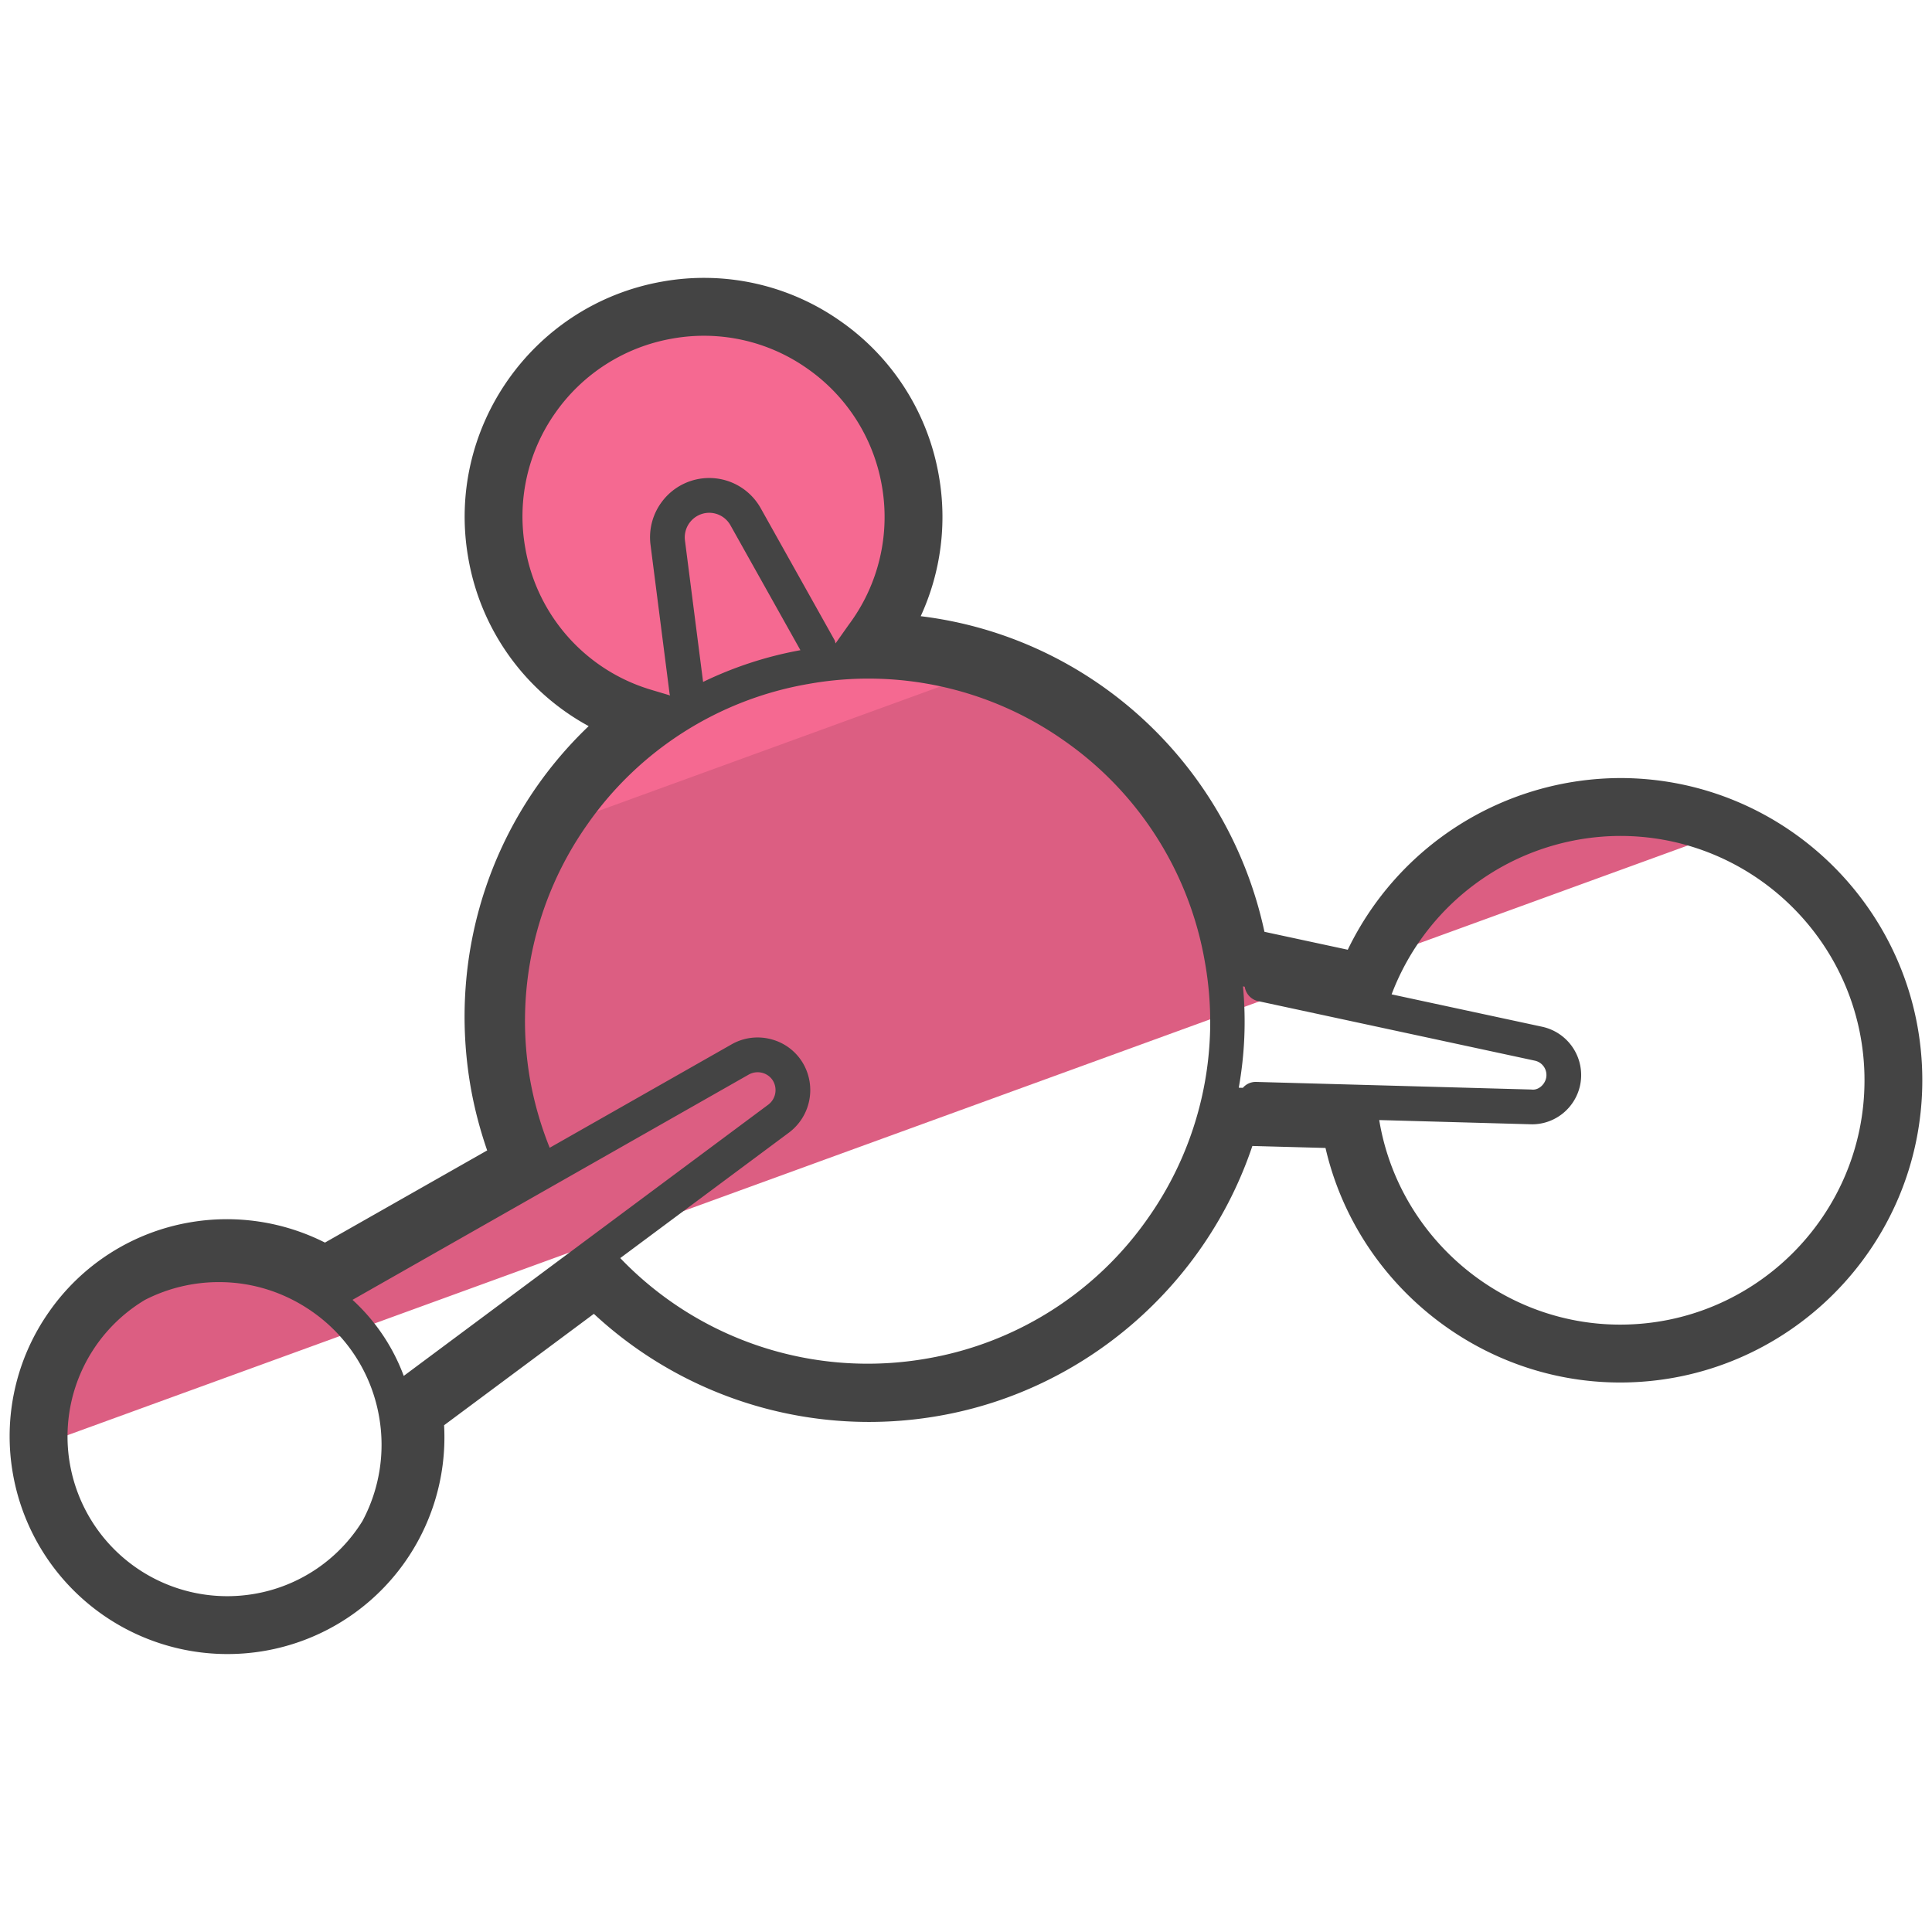 <svg xmlns="http://www.w3.org/2000/svg" version="1" viewBox="0 0 50 50"><path fill="#DC5E82" d="M44.769 21.485a7.032 7.032 0 0 0-2.845-.601c-2.777 0-5.158 1.607-6.313 3.934l9.158-3.333zm-10.34 3.763l-2.352-.506-.018-.101c-.825-4.697-4.855-8.005-9.462-8.022l-.036-.006a5.377 5.377 0 0 0 .992-4.179c-.524-2.958-3.344-4.933-6.292-4.409a5.43 5.43 0 0 0-.625 10.545l-.016.024a9.639 9.639 0 0 0-3.704 9.427c.129.726.34 1.424.616 2.085l-5.123 2.911a4.858 4.858 0 0 0-3.382-.642 4.876 4.876 0 0 0-4.022 5.038l33.424-12.165z"/><path fill="#F56991" d="M16.527 18.57l-.016.024a9.678 9.678 0 0 0-2.607 2.969l11.911-4.335a9.579 9.579 0 0 0-3.327-.609l-.036-.006a5.377 5.377 0 0 0 .992-4.179c-.524-2.958-3.344-4.932-6.293-4.409a5.43 5.43 0 0 0-4.409 6.292 5.42 5.42 0 0 0 3.785 4.253z"/><path fill="#444" d="M41.929 20.136a7.858 7.858 0 0 0-7.049 4.443l-2.156-.464c-.942-4.38-4.536-7.636-8.896-8.168a6.14 6.14 0 0 0 .468-3.643 6.154 6.154 0 0 0-2.545-3.993 6.128 6.128 0 0 0-4.615-1.023c-3.359.595-5.609 3.807-5.016 7.159a6.132 6.132 0 0 0 3.115 4.345c-2.503 2.387-3.663 5.869-3.051 9.36.097.544.239 1.087.424 1.621L8.41 32.158a5.627 5.627 0 0 0-3.508-.521 5.595 5.595 0 0 0-3.633 2.314 5.594 5.594 0 0 0-.932 4.206 5.638 5.638 0 0 0 6.519 4.566 5.61 5.61 0 0 0 4.637-5.838l3.876-2.883a10.462 10.462 0 0 0 8.942 2.638c3.766-.66 6.887-3.372 8.1-6.982l1.893.051c.806 3.502 3.977 6.07 7.624 6.07 4.313 0 7.821-3.509 7.821-7.822.001-4.313-3.508-7.821-7.82-7.821zM32.509 28a.438.438 0 0 0-.344.153l-.106-.003a9.702 9.702 0 0 0 .109-2.623l.046.01a.446.446 0 0 0 .347.372l7.161 1.541a.38.38 0 0 1 .292.448c-.038.177-.205.324-.379.299L32.509 28zM6.596 41.247a4.134 4.134 0 0 1-4.785-3.35 4.12 4.12 0 0 1 1.941-4.256 4.19 4.19 0 0 1 1.919-.46c.857 0 1.691.262 2.408.763a4.185 4.185 0 0 1 1.732 2.72 4.185 4.185 0 0 1-.43 2.699 4.1 4.1 0 0 1-2.785 1.884zM17.727 13.99a.637.637 0 0 1 .548-.714.631.631 0 0 1 .629.318l1.811 3.233c-.886.16-1.73.44-2.519.821l-.469-3.658zm1.652 13.819a.472.472 0 0 1 .353-.043c.12.033.219.11.277.212a.472.472 0 0 1-.123.608l-9.437 7.022a5.044 5.044 0 0 0-1.326-1.968l10.256-5.831zm1.044 1.499a1.374 1.374 0 0 0 .371-1.769 1.346 1.346 0 0 0-.824-.64 1.36 1.36 0 0 0-1.035.128l-4.709 2.677a8.984 8.984 0 0 1-.502-1.733 8.819 8.819 0 0 1 1.471-6.627 8.794 8.794 0 0 1 5.725-3.643 8.788 8.788 0 0 1 6.615 1.464 8.801 8.801 0 0 1 3.646 5.723 8.807 8.807 0 0 1-1.466 6.63 8.796 8.796 0 0 1-5.721 3.64 8.866 8.866 0 0 1-7.942-2.599l4.371-3.251zm-6.828-15.121a4.645 4.645 0 0 1 .774-3.498 4.67 4.67 0 0 1 3.028-1.926 4.636 4.636 0 0 1 3.495.775 4.666 4.666 0 0 1 1.93 3.03 4.655 4.655 0 0 1-.855 3.598l-.343.485c-.009-.031-.013-.064-.03-.093l-1.906-3.404a1.527 1.527 0 0 0-2.547-.183 1.53 1.53 0 0 0-.305 1.133l.493 3.852c.002.015.01.027.013.042l-.485-.145a4.649 4.649 0 0 1-3.262-3.666zm28.334 20.094c-3.08 0-5.737-2.268-6.235-5.294l3.914.109.042.001c.596 0 1.114-.418 1.242-1.006a1.28 1.28 0 0 0-.977-1.518l-3.9-.839.01-.027a6.346 6.346 0 0 1 5.904-4.073c3.487 0 6.324 2.836 6.324 6.324s-2.838 6.323-6.324 6.323z"/></svg>